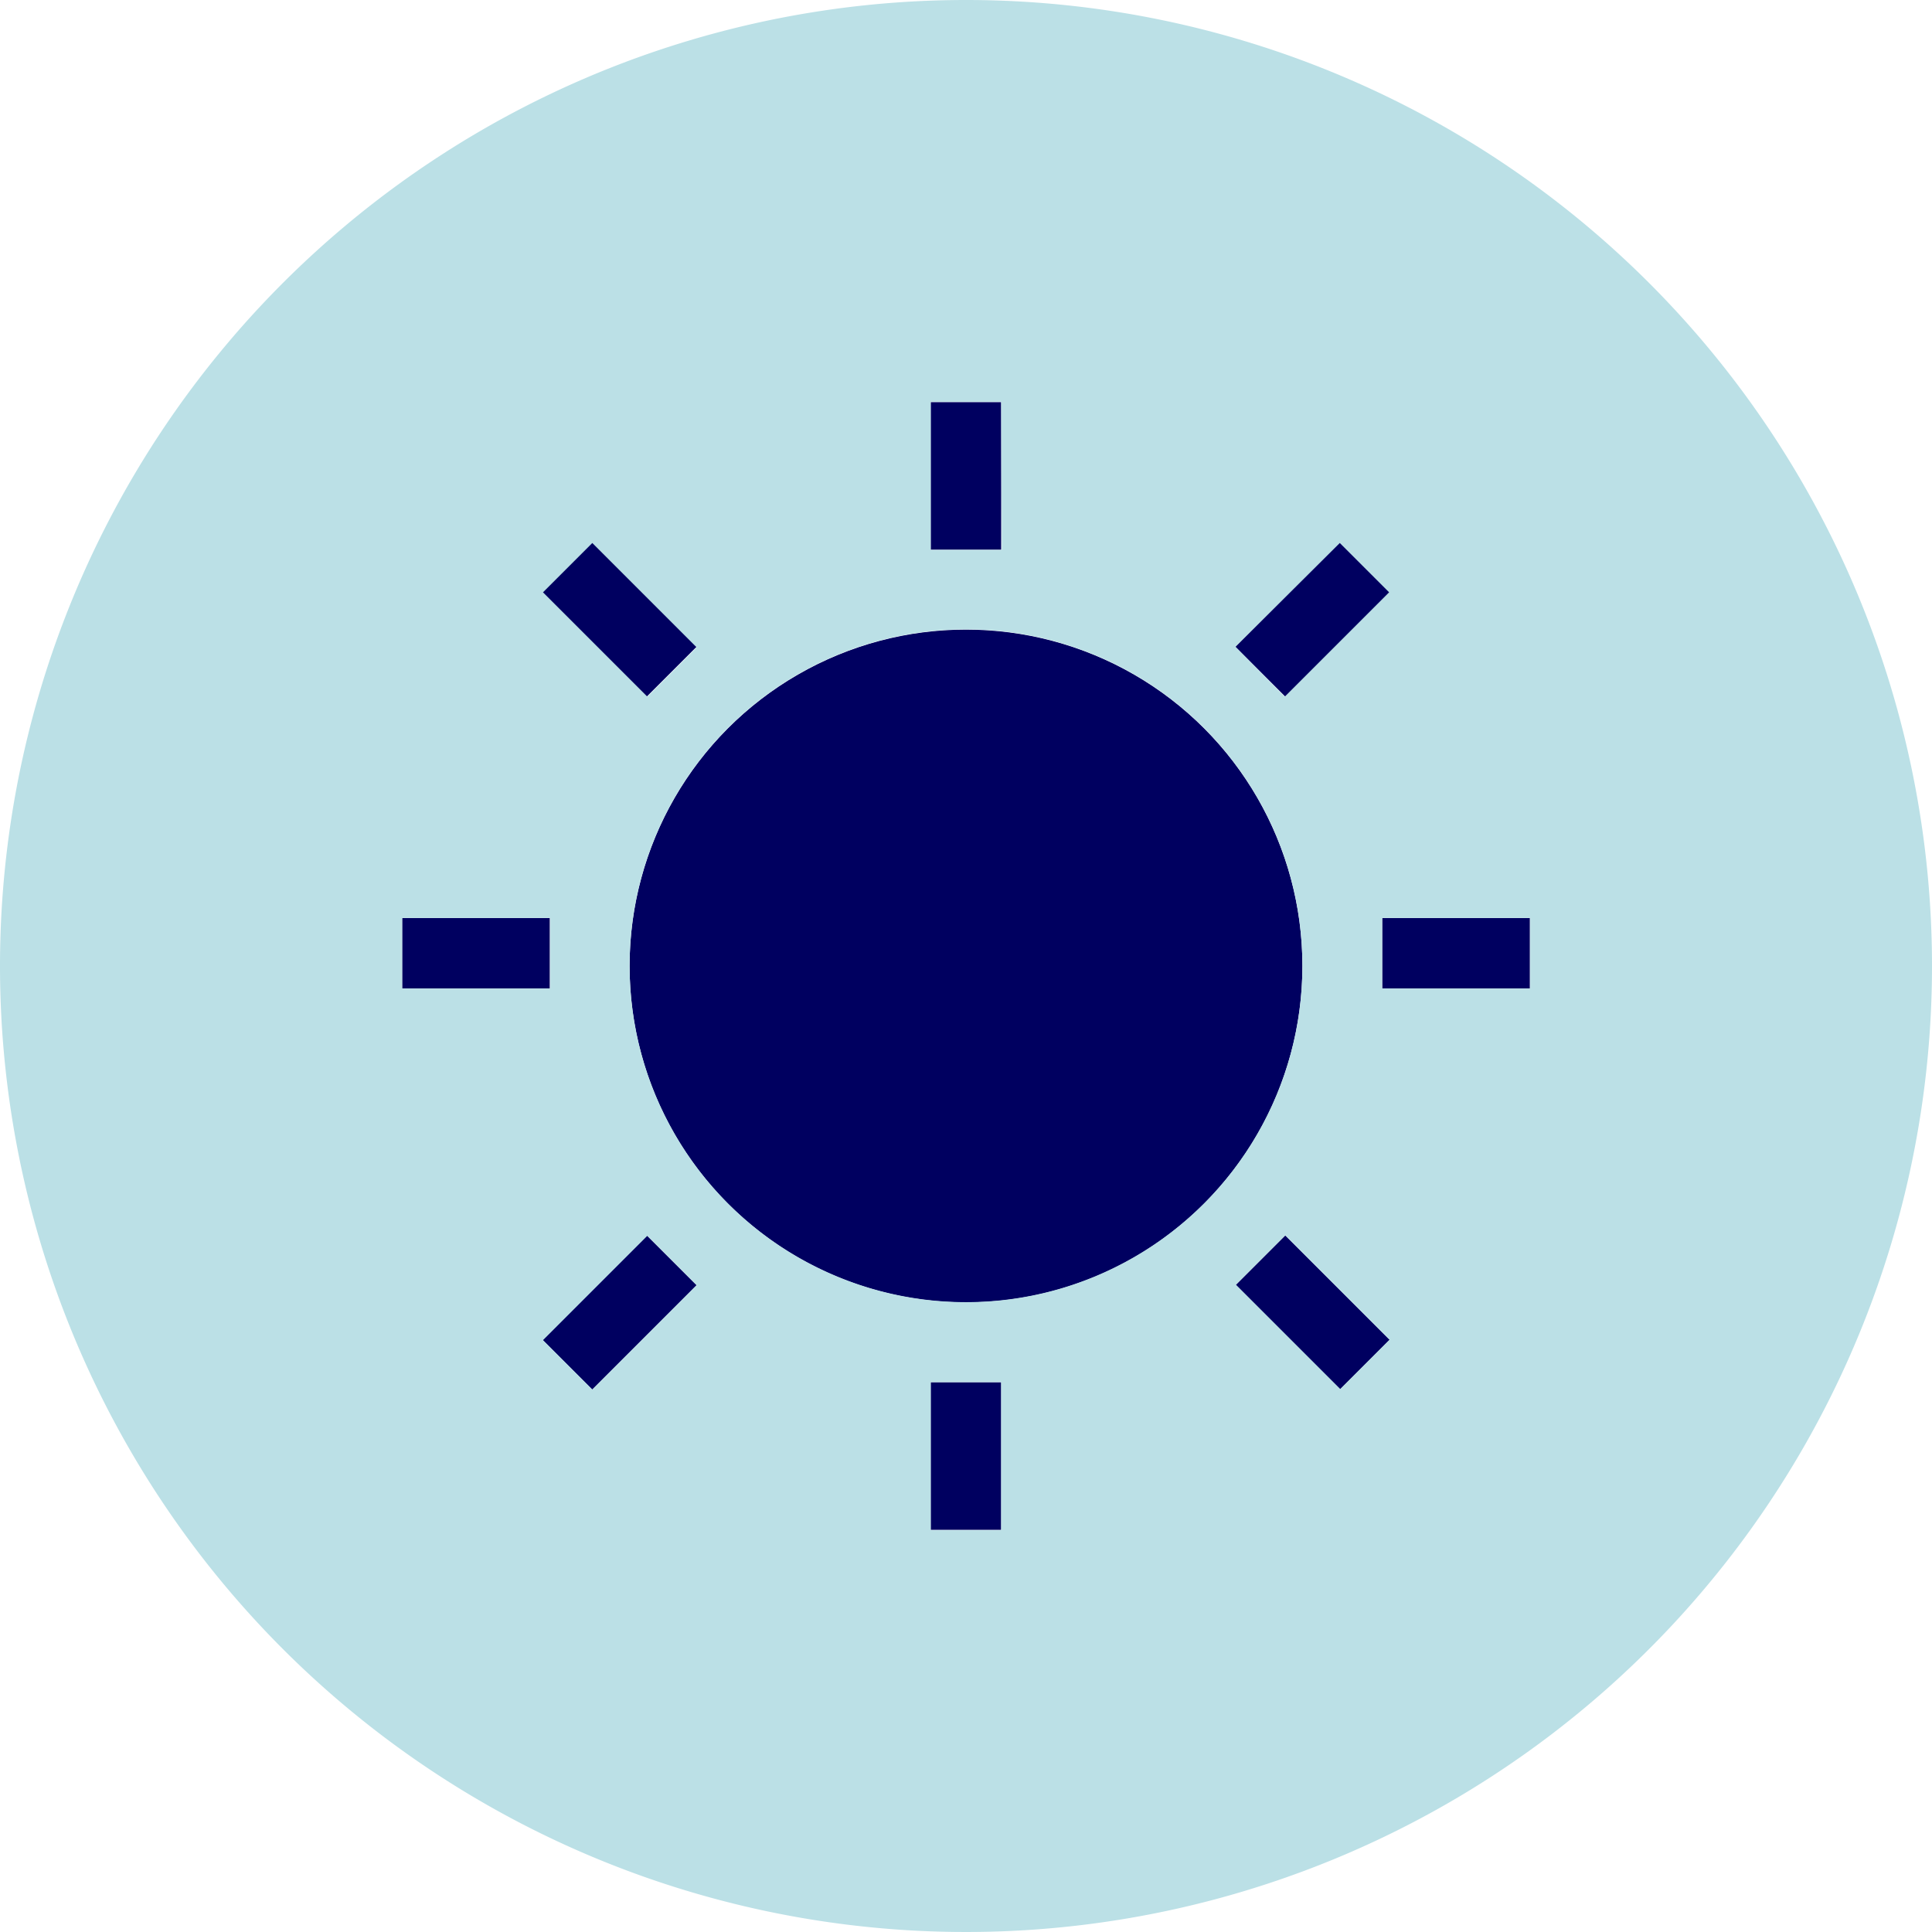 <svg xmlns="http://www.w3.org/2000/svg" viewBox="0 0 156.56 156.56"><defs><style>.cls-1{fill:#000060;}.cls-2{fill:#bbe0e6;}</style></defs><title>day-tour-full</title><g id="Layer_2" data-name="Layer 2"><g id="Holiday_types_full_colour"><rect class="cls-1" x="103.5" y="100.38" width="5.71" height="11.96" transform="translate(-44.05 106.36) rotate(-45)"/><rect class="cls-1" x="100.38" y="47.35" width="11.96" height="5.71" transform="translate(-4.35 89.91) rotate(-45)"/><circle class="cls-1" cx="78.28" cy="78.28" r="27.26"/><rect class="cls-1" x="44.22" y="103.5" width="11.96" height="5.71" transform="translate(-60.5 66.65) rotate(-45)"/><rect class="cls-1" x="32.59" y="74.39" width="11.96" height="5.71"/><rect class="cls-1" x="47.34" y="44.22" width="5.71" height="11.96" transform="translate(-20.79 50.2) rotate(-45)"/><rect class="cls-1" x="75.42" y="112.01" width="5.71" height="11.96"/><rect class="cls-1" x="112.01" y="74.39" width="11.96" height="5.71"/><rect class="cls-1" x="75.42" y="32.59" width="5.71" height="11.96"/><path class="cls-2" d="M78.28,0a78.28,78.28,0,1,0,78.28,78.28A78.28,78.28,0,0,0,78.28,0Zm27.26,78.28A27.26,27.26,0,1,1,78.28,51,27.26,27.26,0,0,1,105.54,78.28Zm-5.43-25.87L108.57,44l4,4-8.46,8.46Zm12.5,56.15-4,4-8.46-8.46,4-4Zm-56.15-4.42L48,112.6l-4-4,8.46-8.46ZM44,48l4-4,8.46,8.46-4,4Zm37.18-3.44H75.42v-12h5.71ZM32.59,74.39h12V80.1h-12ZM75.42,112h5.71v12H75.42ZM124,80.1H112V74.39h12Z"/></g></g></svg>